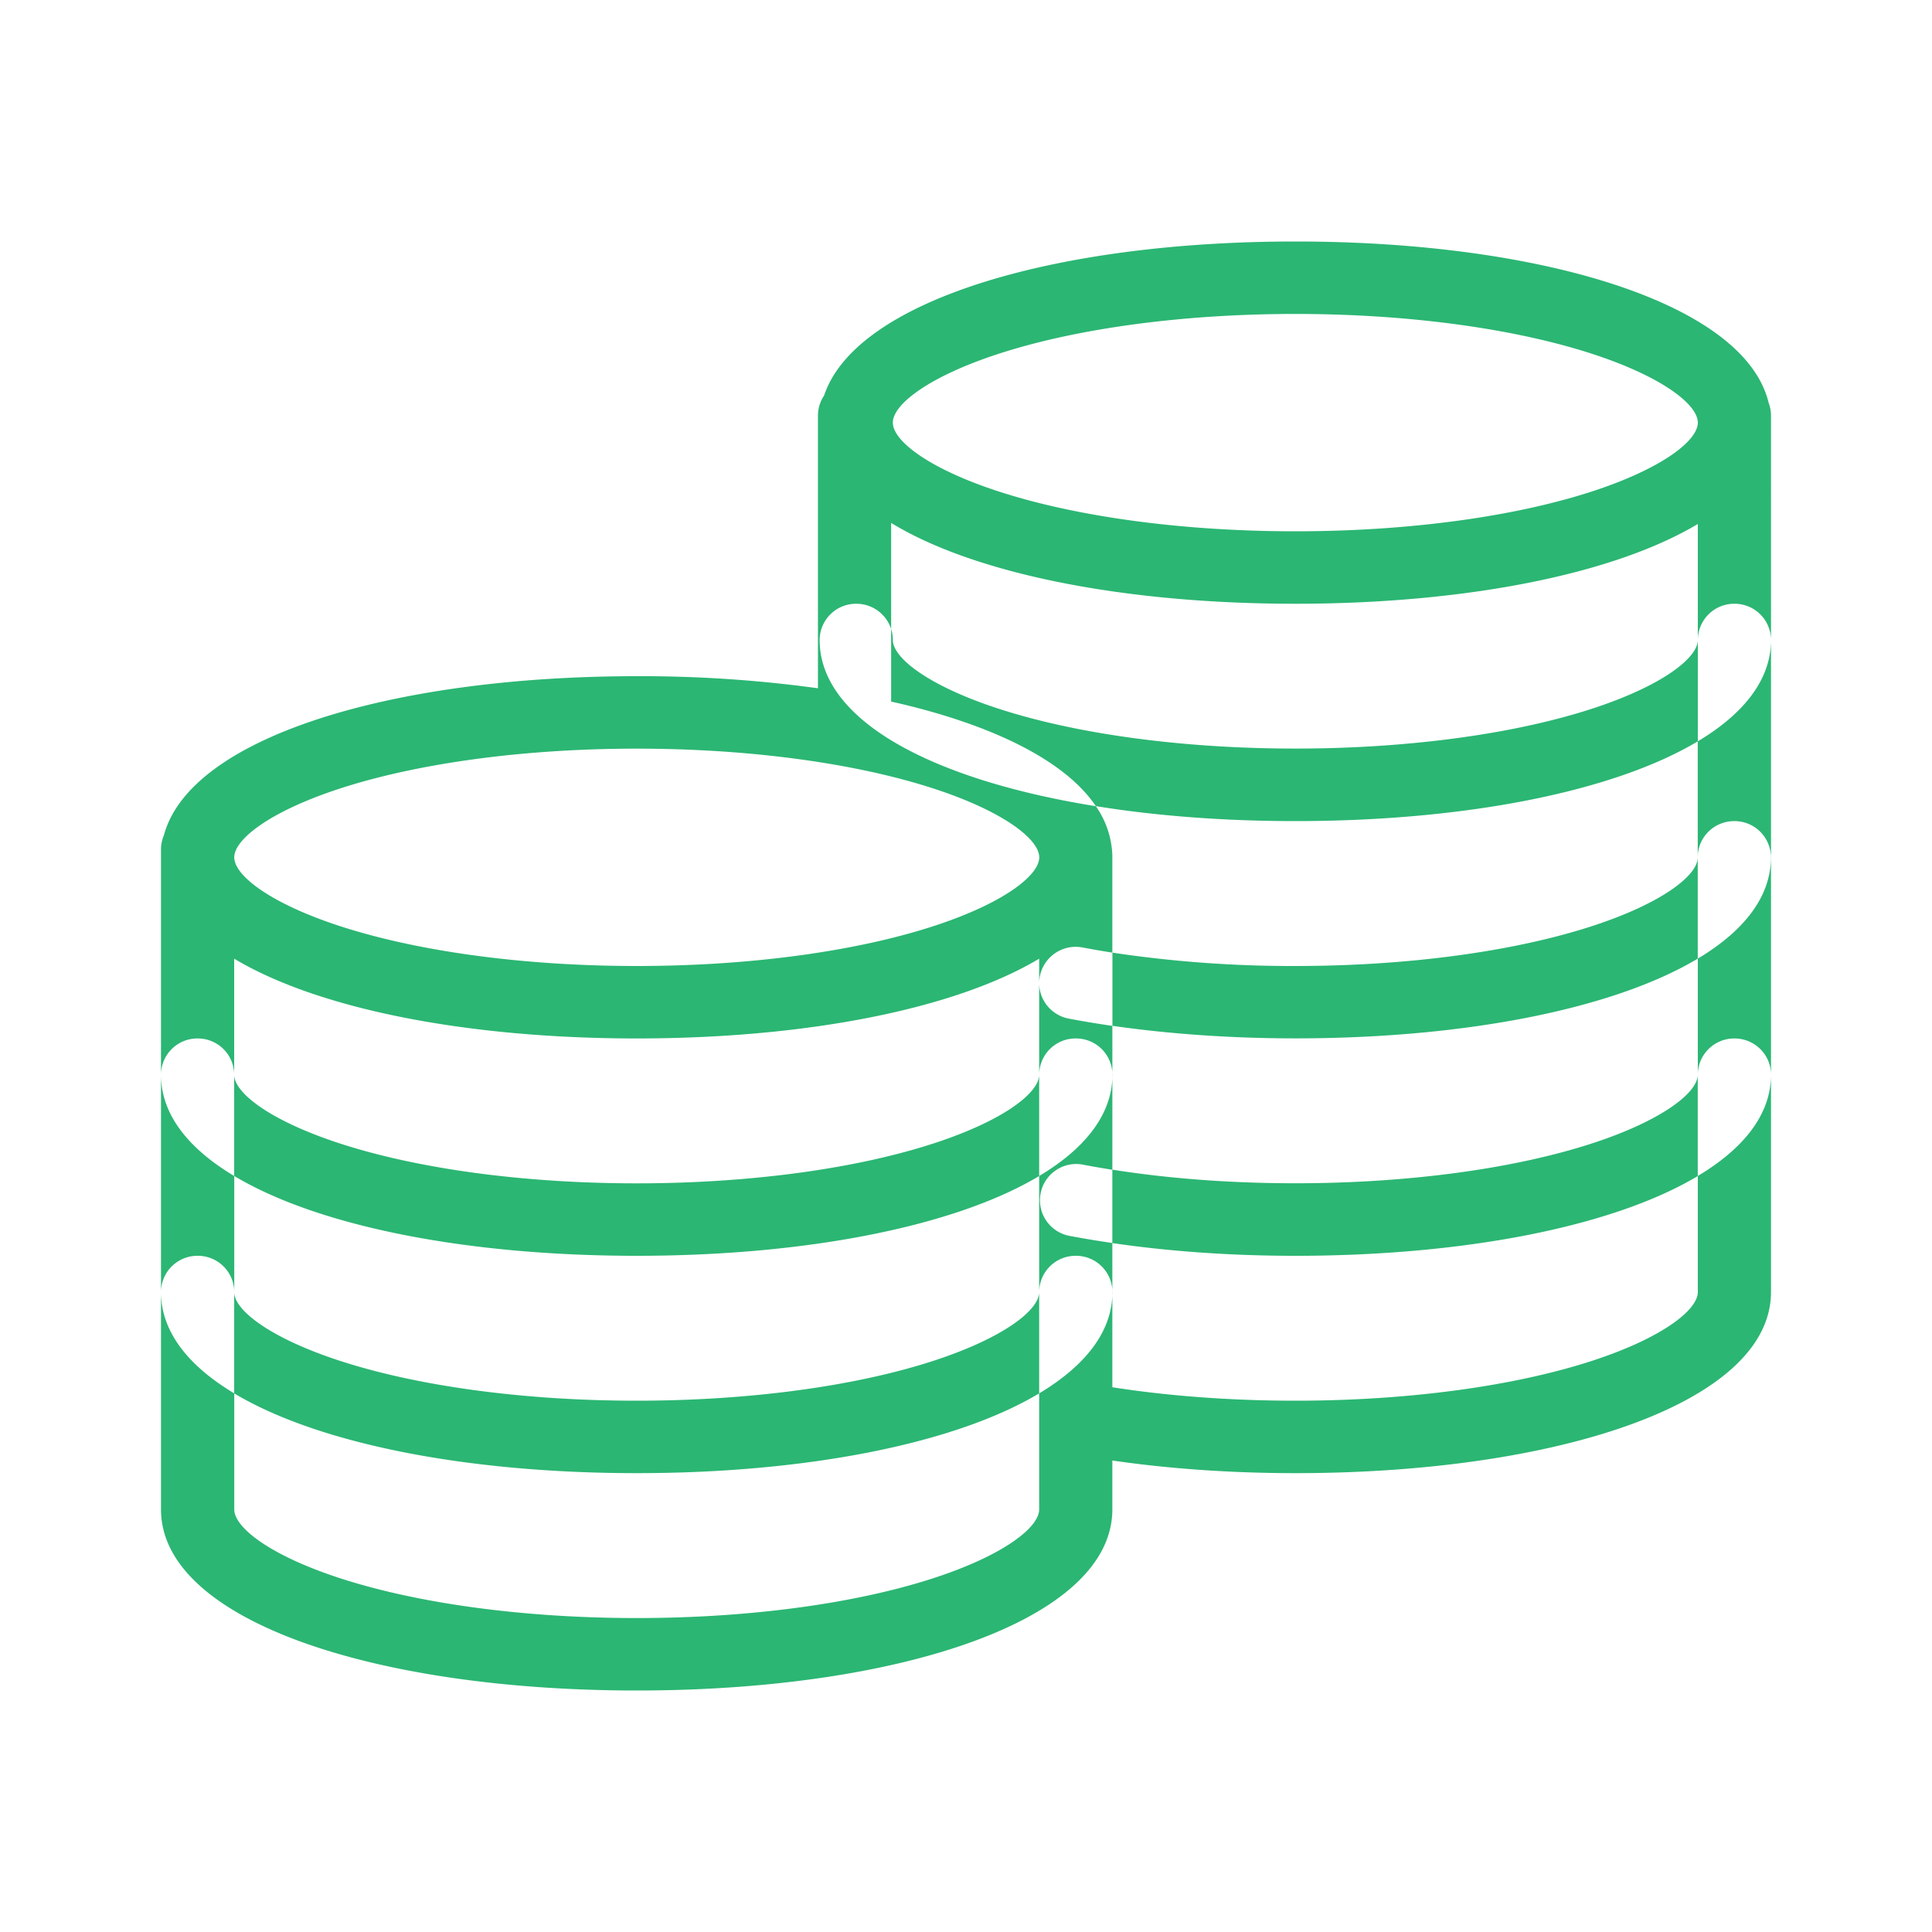 <svg width="24" height="24" fill="none" xmlns="http://www.w3.org/2000/svg"><path fill-rule="evenodd" clip-rule="evenodd" d="M13.818 18.75v-.607c.708.103 1.482.157 2.273.157 3.262 0 5.909-.873 5.909-2.25V5.163a.446.446 0 00-.029-.158C21.676 3.77 19.155 3 16.091 3c-2.988 0-5.46.733-5.854 1.914a.445.445 0 00-.076.249V8.55A16.08 16.08 0 007.909 8.4c-3.044 0-5.552.76-5.874 1.98a.445.445 0 00-.035.174v8.196C2 20.127 4.647 21 7.91 21c3.261 0 5.908-.873 5.908-2.25zm2.273-1.35c-.798 0-1.575-.058-2.273-.167v-1.791c.71.104 1.48.158 2.273.158 2.105 0 3.953-.364 5-.991v1.441c0 .223-.44.566-1.287.846-.966.319-2.293.504-3.713.504zm5-5.491v1.441c0-.248.203-.45.454-.45.252 0 .455.201.455.45 0 .489-.333.914-.91 1.259V13.35c0 .223-.44.565-1.286.845-.966.319-2.293.504-3.713.504-.8 0-1.573-.058-2.273-.169v-1.787c.708.102 1.483.156 2.273.156 2.105 0 3.953-.364 5-.991zm0-2.7c.576-.345.909-.77.909-1.259a.452.452 0 00-.455-.45.452.452 0 00-.454.45V6.509c-1.047.627-2.895.991-5 .991-2.119 0-3.978-.368-5.021-1.004v1.318a.454.454 0 00-.434-.314.452.452 0 00-.454.45c0 1.003 1.406 1.74 3.431 2.065a1.128 1.128 0 01.205.616v1.203c-.126-.02-.249-.041-.369-.064a.454.454 0 00-.54.434v-.295c-1.047.627-2.895.991-5 .991s-3.953-.364-5-.991v1.44a.452.452 0 00-.454-.449.452.452 0 00-.455.45c0 .489.333.914.91 1.259v1.44a.452.452 0 00-.455-.449.452.452 0 00-.455.45c0 .488.333.914.91 1.259v1.441c0 .224.438.566 1.286.846.966.319 2.293.504 3.713.504s2.747-.185 3.713-.504c.848-.28 1.287-.622 1.287-.846v-1.441c.576-.345.91-.77.91-1.259a.452.452 0 00-.455-.45.452.452 0 00-.455.45v.001-1.442c.576-.345.91-.77.91-1.259a.452.452 0 00-.455-.45.452.452 0 00-.455.45v.001-1.13a.452.452 0 00.37.433c.174.033.354.063.54.09v-.91A15.01 15.01 0 0016.09 12c1.42 0 2.746-.185 3.713-.504.848-.28 1.287-.622 1.287-.846v1.259c.576-.345.909-.77.909-1.259a.452.452 0 00-.455-.45c-.25 0-.454.2-.454.449v-1.44zm-8.182 4.142c-.001.224-.44.566-1.287.845-.966.319-2.293.504-3.713.504s-2.747-.185-3.713-.504c-.848-.28-1.287-.622-1.287-.846v-.002 1.26c1.047.628 2.895.992 5 .992s3.953-.364 5-.991V13.35zm0 2.7v1.258c-1.047.627-2.895.991-5 .991s-3.953-.364-5-.991v-1.26.001c0 .224.44.566 1.287.846.966.319 2.293.504 3.713.504s2.747-.185 3.713-.504c.847-.28 1.286-.621 1.287-.845zm0-3.847v0zm.704-2.19c.754.122 1.593.186 2.478.186 2.105 0 3.953-.364 5-.991V7.95c-.001.223-.44.565-1.287.845-.966.319-2.293.504-3.713.504s-2.747-.185-3.713-.504c-.848-.28-1.287-.622-1.287-.846a.447.447 0 00-.021-.136v.902c1.23.276 2.153.722 2.543 1.299zm.205 4.517v.91a12.692 12.692 0 01-.535-.089.45.45 0 11.172-.884c.118.023.24.044.363.063zm5.986-8.435c-.966.319-2.293.504-3.713.504s-2.747-.185-3.713-.504c-.848-.28-1.287-.622-1.287-.846 0-.224.439-.566 1.287-.846.966-.319 2.293-.504 3.713-.504s2.746.185 3.713.504c.848.28 1.287.622 1.287.846 0 .224-.44.566-1.287.846zM7.91 12c1.42 0 2.747-.185 3.713-.504.848-.28 1.287-.622 1.287-.846 0-.223-.439-.566-1.287-.846C10.656 9.485 9.33 9.3 7.91 9.3s-2.747.185-3.713.504c-.848.28-1.287.623-1.287.846 0 .224.44.566 1.287.846.966.319 2.293.504 3.713.504z" fill="#2BB673"/></svg>
